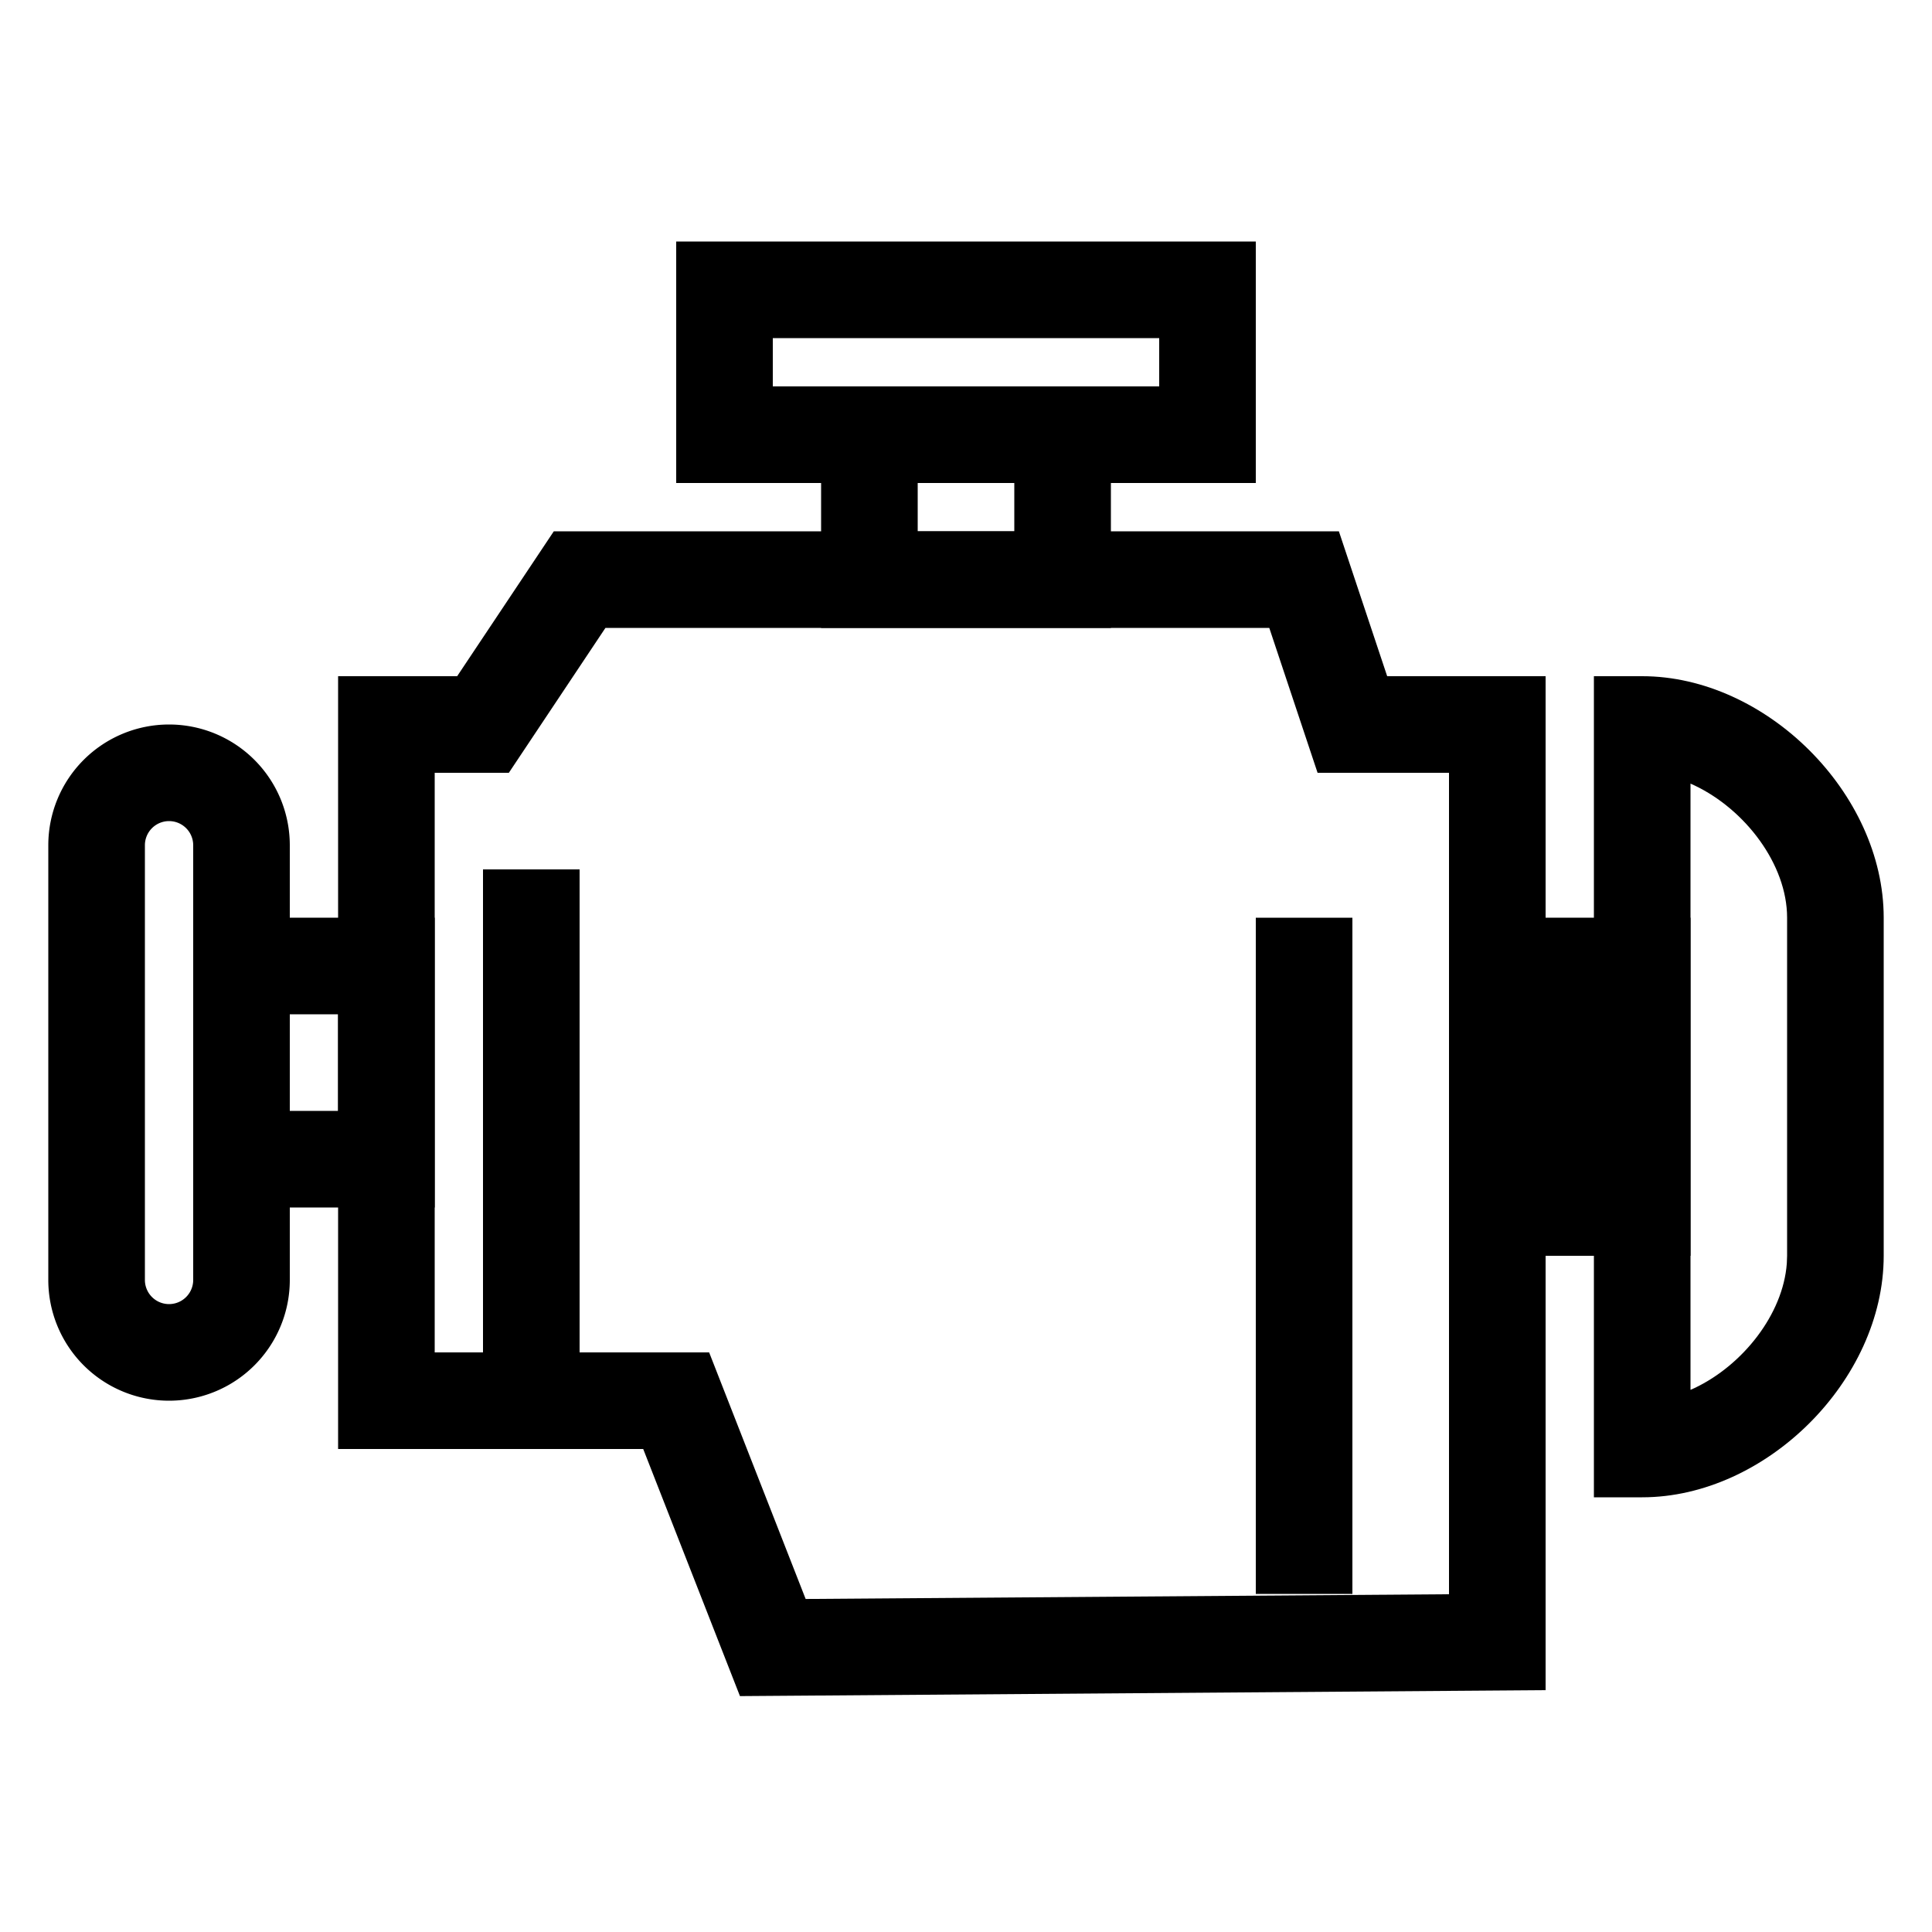 <svg width="40" height="40" xmlns="http://www.w3.org/2000/svg"><g fill="currentColor" fill-rule="nonzero"><path d="M27.72 11H11.466l-2.001 3H7v16h6.317l2.003 5.116L32 34.993V14h-3.28l-1-3zm-1.441 2l1 3H30v17.007l-13.32.098L14.682 28H9V16h1.535l2-3h13.744z"/><path d="M35 19h-4v7h4zM9 19H4v6h5v-6zm-2 2v2H6v-2h1z"/><path d="M33 14v17h1c2.558 0 5-2.419 5-5v-7c0-2.581-2.442-5-5-5h-1zm2 2.224l.084.038C36.132 16.76 37 17.896 37 19v7l-.006.158c-.077 1.053-.912 2.106-1.91 2.58l-.084.037V16.224zM12 18v10h-2V18zM28 19v14h-2V19zM23 8h-6v5h6V8zm-2 2v1h-2v-1h2z"/><path d="M26 5H14v5h12V5zm-2 2v1h-8V7h8zM3.5 15A2.5 2.5 0 001 17.5v9a2.5 2.5 0 105 0v-9A2.5 2.5 0 003.5 15zm0 2a.5.5 0 01.5.5v9a.5.5 0 11-1 0v-9a.5.5 0 01.5-.5z"/></g></svg>